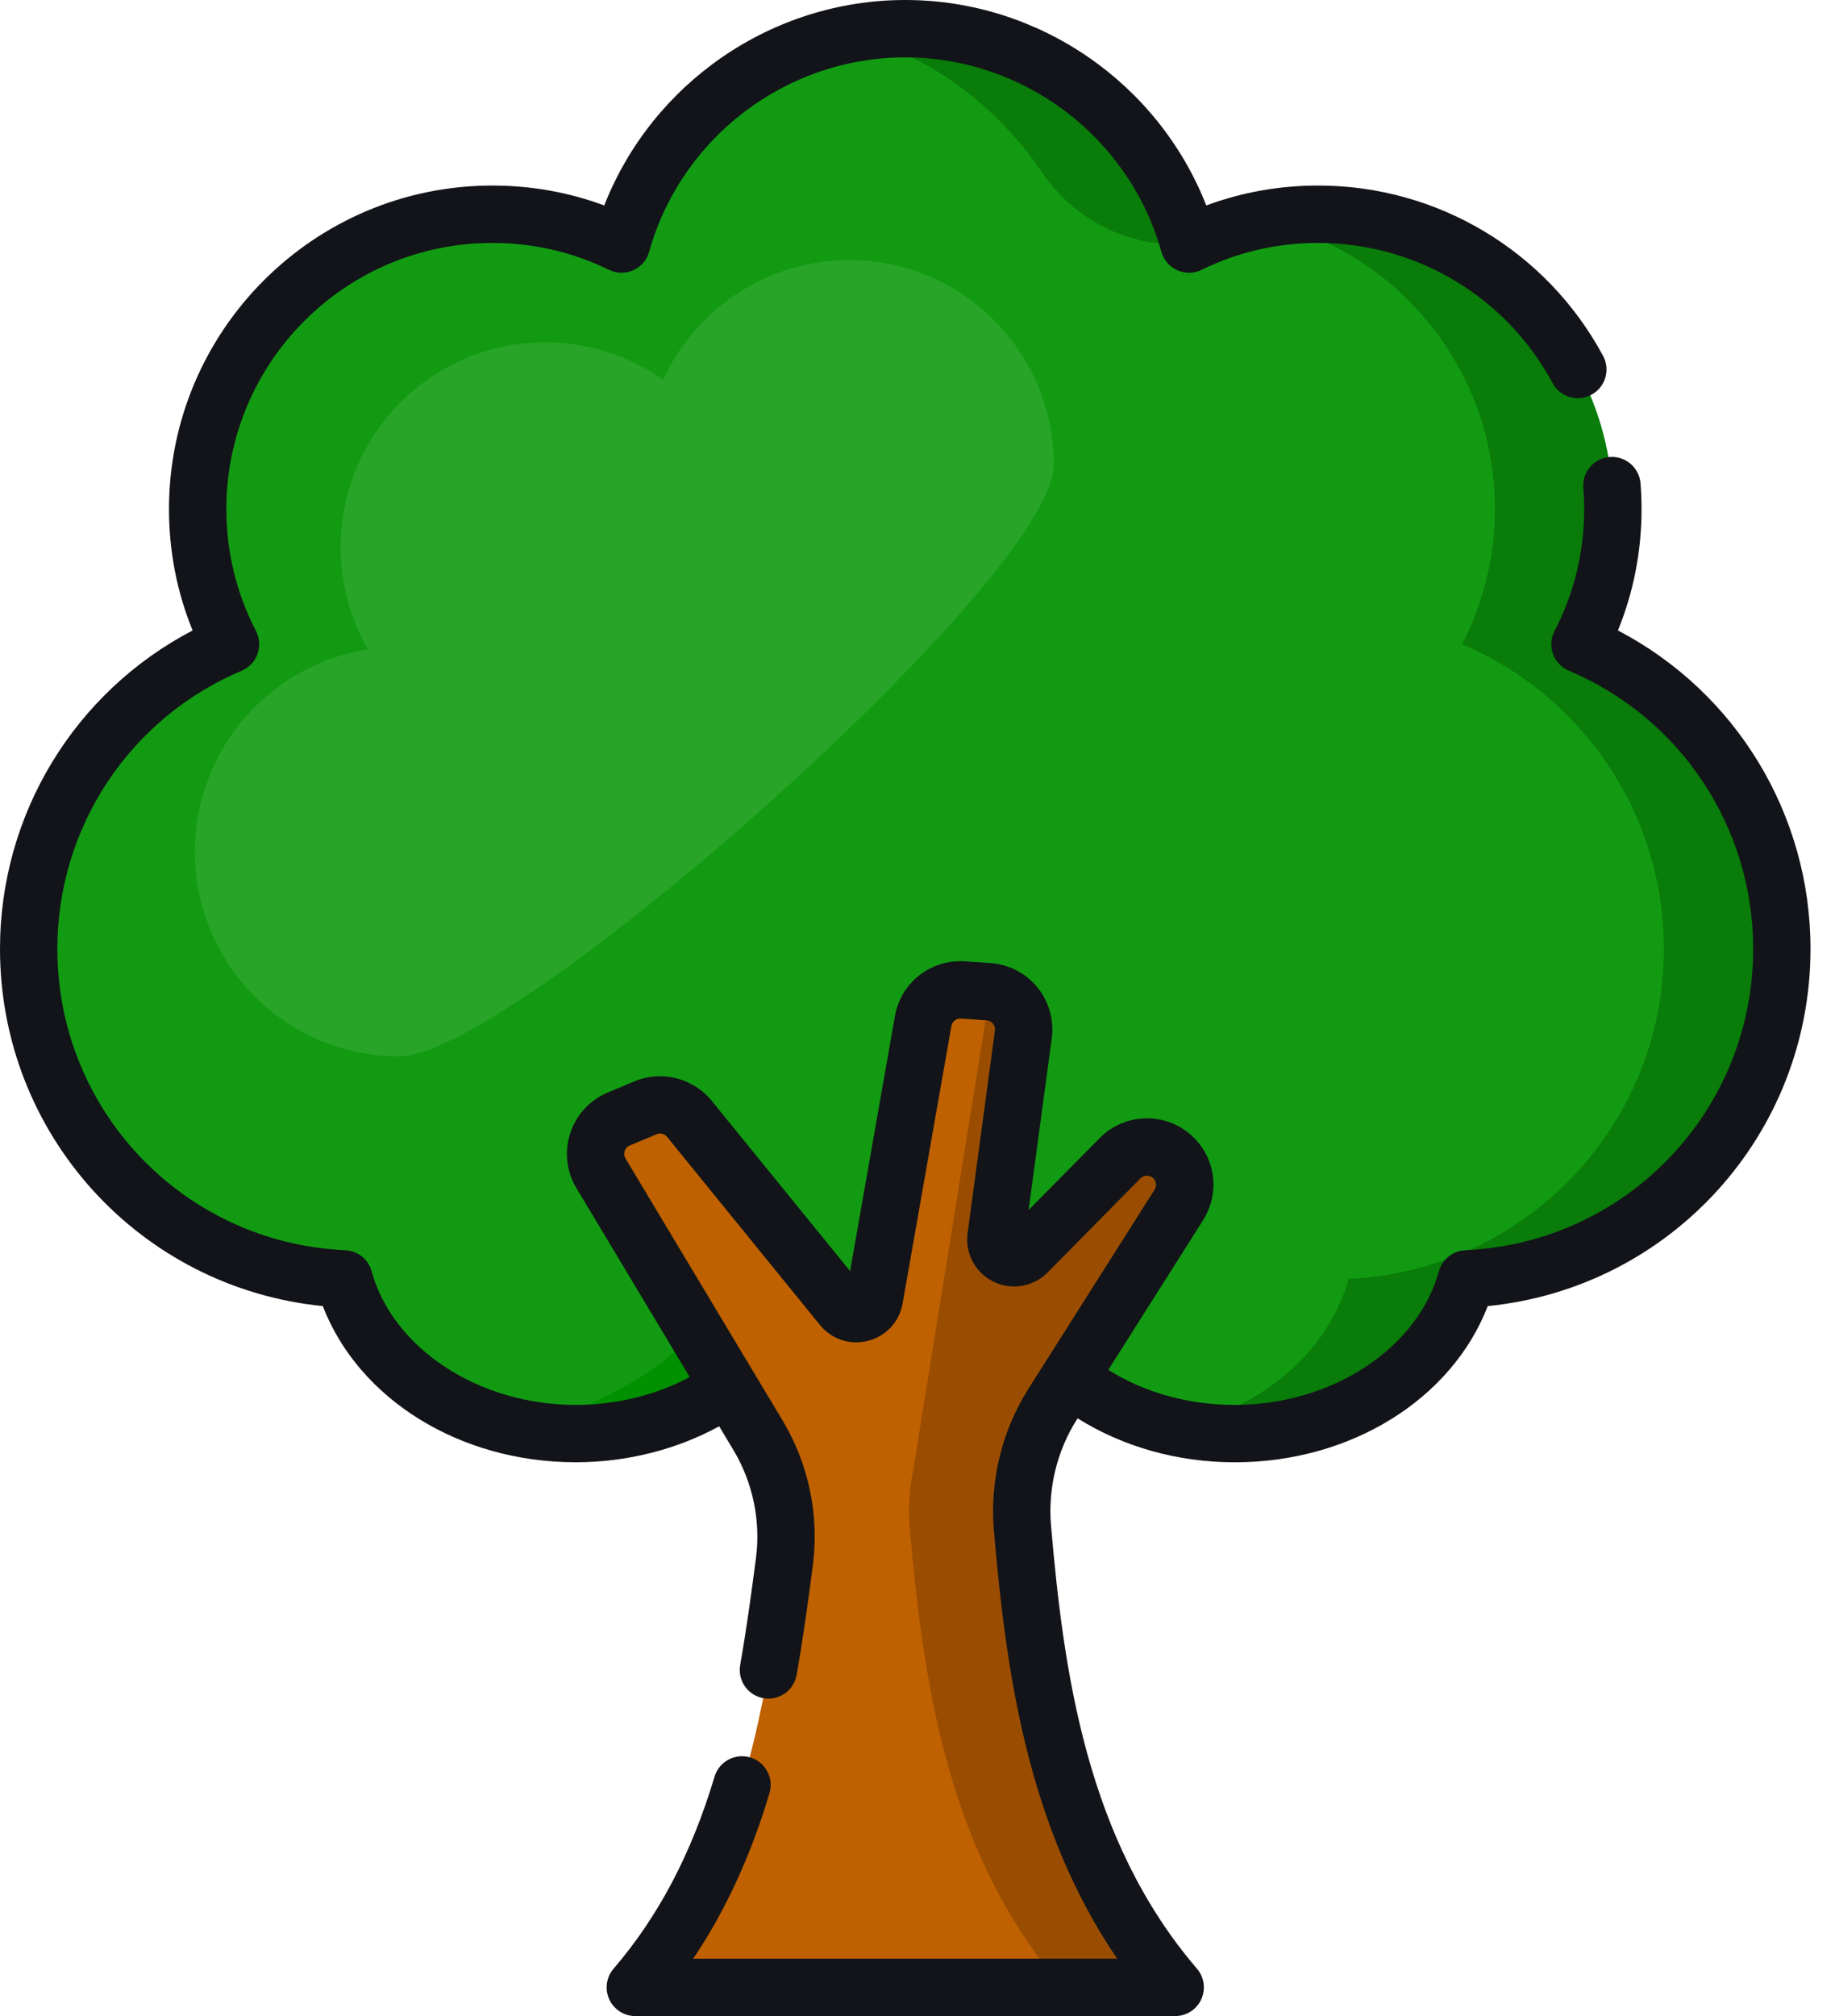 <svg width="51" height="56" viewBox="0 0 51 56" fill="none" xmlns="http://www.w3.org/2000/svg">
<path d="M49.523 26.356C49.523 22.552 47.209 19.289 43.913 17.895C44.495 16.77 44.826 15.494 44.826 14.139C44.826 9.617 41.16 5.95 36.637 5.95C35.348 5.95 34.13 6.249 33.045 6.779C32.082 3.329 28.918 0.797 25.16 0.797C21.402 0.797 18.238 3.329 17.274 6.779C16.19 6.249 14.971 5.95 13.683 5.95C9.16 5.95 5.494 9.617 5.494 14.139C5.494 15.494 5.825 16.77 6.407 17.895C3.11 19.289 0.797 22.552 0.797 26.356C0.797 31.286 4.684 35.303 9.559 35.523C10.239 37.985 12.864 39.821 16.001 39.821C17.779 39.821 19.392 39.23 20.58 38.271C21.769 39.23 23.382 39.821 25.16 39.821C26.938 39.821 28.551 39.23 29.739 38.271C30.928 39.23 32.541 39.821 34.319 39.821C37.456 39.821 40.081 37.985 40.76 35.523C45.636 35.303 49.523 31.286 49.523 26.356Z" fill="#129B12"/>
<path d="M24.669 0.813C24.568 0.819 24.468 0.827 24.368 0.836C24.337 0.839 24.307 0.843 24.276 0.846C24.169 0.857 24.062 0.871 23.956 0.887C23.937 0.89 23.917 0.892 23.897 0.895C23.771 0.915 23.646 0.937 23.521 0.962C23.521 0.962 23.521 0.962 23.521 0.962C25.671 1.4 27.683 2.897 28.958 4.784C29.861 6.12 31.404 6.891 33.013 6.781C33.024 6.781 33.035 6.78 33.045 6.779C32.082 3.329 28.918 0.797 25.16 0.797C25.028 0.797 24.898 0.801 24.767 0.807C24.734 0.809 24.702 0.811 24.669 0.813Z" fill="#097C09"/>
<path d="M43.913 17.895C44.495 16.77 44.826 15.494 44.826 14.139C44.826 9.617 41.16 5.95 36.637 5.95C36.076 5.95 35.528 6.007 34.998 6.115C38.735 6.874 41.548 10.178 41.548 14.139C41.548 15.494 41.217 16.77 40.635 17.895C43.931 19.289 46.244 22.552 46.244 26.356C46.244 31.286 42.358 35.303 37.482 35.523C36.925 37.541 35.061 39.137 32.679 39.648C33.204 39.76 33.753 39.821 34.319 39.821C37.456 39.821 40.081 37.985 40.76 35.523C45.636 35.303 49.523 31.286 49.523 26.356C49.523 22.552 47.21 19.289 43.913 17.895Z" fill="#097C09"/>
<path d="M19.296 36.915C18.558 38.167 15.497 39.568 14.362 39.648C14.487 39.675 14.614 39.698 14.741 39.719C14.752 39.72 14.762 39.722 14.772 39.724C14.901 39.744 15.032 39.762 15.164 39.776C15.167 39.776 15.171 39.777 15.174 39.777C15.293 39.79 15.413 39.799 15.533 39.806C15.563 39.808 15.592 39.809 15.622 39.811C15.747 39.817 15.874 39.821 16.001 39.821C17.623 39.821 19.106 39.328 20.256 38.514L20.458 38.368L19.431 36.683L19.296 36.915Z" fill="#009000"/>
<path d="M29.255 39.006L32.763 33.47C33.04 33.032 32.956 32.457 32.565 32.117C32.148 31.753 31.519 31.777 31.13 32.171L28.547 34.787C28.204 35.134 27.617 34.845 27.682 34.362L28.442 28.733C28.523 28.131 28.078 27.586 27.473 27.546L26.761 27.497C26.226 27.461 25.75 27.834 25.657 28.362L24.301 36.068C24.226 36.496 23.681 36.638 23.407 36.3L19.16 31.076C18.866 30.715 18.369 30.59 17.939 30.771L17.195 31.084C16.607 31.331 16.374 32.043 16.702 32.59L21.067 39.866C21.699 40.919 21.96 42.156 21.802 43.374C21.236 47.737 20.534 51.851 17.658 55.203H32.663C29.584 51.615 28.825 47.153 28.418 42.448C28.313 41.24 28.605 40.03 29.255 39.006Z" fill="#BF6101"/>
<path d="M32.763 33.47C33.04 33.032 32.956 32.457 32.565 32.117C32.147 31.753 31.519 31.777 31.13 32.171L29.976 33.339L28.547 34.787C28.204 35.134 27.617 34.845 27.682 34.362L28.442 28.733C28.521 28.146 28.1 27.615 27.518 27.551L25.381 40.83C25.346 41.002 25.317 41.175 25.298 41.349C25.257 41.712 25.252 42.08 25.284 42.448C25.691 47.153 26.45 51.615 29.529 55.203H32.662C29.584 51.615 28.825 47.153 28.417 42.448C28.313 41.24 28.605 40.03 29.254 39.006L32.763 33.47Z" fill="#9A4D01"/>
<path d="M23.602 7.226C21.304 7.226 19.326 8.589 18.43 10.551C17.504 9.896 16.374 9.51 15.154 9.51C12.014 9.51 9.469 12.056 9.469 15.195C9.469 16.231 9.747 17.202 10.231 18.038C7.505 18.457 5.417 20.813 5.417 23.657C5.417 26.797 7.963 29.342 11.102 29.342C14.242 29.342 29.287 16.05 29.287 12.911C29.287 9.771 26.741 7.226 23.602 7.226Z" fill="#28A528"/>
<path d="M44.967 17.512C45.403 16.442 45.623 15.312 45.623 14.139C45.623 13.902 45.614 13.662 45.595 13.426C45.56 12.987 45.176 12.66 44.738 12.694C44.299 12.728 43.971 13.112 44.006 13.551C44.021 13.745 44.029 13.943 44.029 14.139C44.029 15.332 43.752 16.473 43.205 17.529C43.103 17.727 43.088 17.957 43.163 18.166C43.239 18.375 43.398 18.543 43.603 18.63C46.715 19.945 48.726 22.978 48.726 26.356C48.726 30.848 45.211 34.524 40.725 34.727C40.38 34.742 40.084 34.978 39.992 35.311C39.398 37.462 37.012 39.024 34.319 39.024C33.035 39.024 31.811 38.682 30.803 38.051L33.436 33.896C33.621 33.605 33.715 33.282 33.725 32.961C33.742 32.425 33.522 31.892 33.089 31.515C32.355 30.877 31.246 30.919 30.564 31.611L28.588 33.611L29.232 28.839C29.3 28.335 29.154 27.819 28.832 27.425C28.551 27.08 28.151 26.849 27.715 26.773C27.653 26.762 27.59 26.755 27.527 26.75L26.815 26.702C26.461 26.678 26.122 26.755 25.829 26.91C25.339 27.168 24.975 27.642 24.872 28.224L24.249 31.765L23.626 35.306L19.778 30.574C19.65 30.417 19.5 30.285 19.334 30.181C19.333 30.18 19.332 30.18 19.331 30.179C19.314 30.168 19.295 30.158 19.277 30.148C19.04 30.01 18.776 29.925 18.504 29.901C18.496 29.9 18.487 29.901 18.478 29.9C18.438 29.897 18.398 29.894 18.358 29.894C18.113 29.892 17.865 29.938 17.631 30.037L16.887 30.349C16.393 30.556 16.014 30.968 15.848 31.477C15.681 31.986 15.743 32.541 16.019 33.001L19.169 38.251C18.229 38.752 17.129 39.024 16.002 39.024C13.308 39.024 10.922 37.462 10.328 35.311C10.236 34.978 9.94 34.742 9.596 34.727C5.109 34.525 1.594 30.848 1.594 26.356C1.594 22.978 3.605 19.945 6.718 18.63C6.922 18.543 7.081 18.375 7.157 18.166C7.232 17.957 7.217 17.727 7.115 17.529C6.569 16.473 6.291 15.332 6.291 14.139C6.291 10.064 9.607 6.748 13.683 6.748C14.819 6.748 15.91 6.999 16.925 7.495C17.137 7.599 17.385 7.603 17.601 7.506C17.817 7.41 17.979 7.222 18.042 6.994C18.93 3.815 21.857 1.594 25.16 1.594C28.463 1.594 31.39 3.815 32.278 6.994C32.342 7.222 32.504 7.41 32.72 7.506C32.935 7.603 33.184 7.599 33.396 7.495C34.411 6.999 35.502 6.748 36.638 6.748C39.362 6.748 41.858 8.239 43.151 10.641C43.359 11.028 43.843 11.173 44.23 10.965C44.618 10.756 44.763 10.273 44.554 9.885C42.983 6.967 39.949 5.154 36.638 5.154C35.561 5.154 34.519 5.339 33.526 5.707C32.192 2.306 28.871 0 25.16 0C21.449 0 18.128 2.306 16.794 5.707C15.802 5.339 14.759 5.154 13.683 5.154C8.728 5.154 4.697 9.185 4.697 14.139C4.697 15.312 4.917 16.443 5.353 17.512C2.076 19.224 0 22.612 0 26.356C0 31.517 3.897 35.773 8.971 36.279C9.968 38.86 12.772 40.617 16.001 40.617C17.417 40.617 18.803 40.266 19.988 39.618L20.383 40.276C20.922 41.174 21.145 42.238 21.011 43.272C20.895 44.165 20.753 45.218 20.572 46.248C20.495 46.681 20.785 47.094 21.218 47.17C21.653 47.247 22.065 46.957 22.141 46.523C22.328 45.462 22.474 44.388 22.592 43.476C22.772 42.088 22.473 40.66 21.75 39.456L17.385 32.18C17.334 32.094 17.349 32.013 17.362 31.972C17.375 31.931 17.412 31.857 17.504 31.818L18.248 31.506C18.35 31.462 18.471 31.493 18.541 31.579L22.788 36.803C22.8 36.816 22.812 36.829 22.823 36.843C22.981 37.022 23.177 37.151 23.393 37.222C23.623 37.297 23.873 37.307 24.121 37.244C24.123 37.243 24.126 37.243 24.129 37.242C24.129 37.242 24.129 37.242 24.129 37.242C24.37 37.18 24.579 37.055 24.742 36.886C24.749 36.879 24.756 36.873 24.762 36.866C24.767 36.86 24.773 36.853 24.778 36.847C24.934 36.671 25.043 36.452 25.086 36.206L26.442 28.5C26.465 28.373 26.581 28.284 26.707 28.293L27.419 28.341C27.514 28.347 27.572 28.401 27.598 28.433C27.623 28.465 27.665 28.532 27.652 28.626L26.892 34.255C26.883 34.325 26.879 34.395 26.881 34.463C26.893 34.943 27.169 35.384 27.61 35.601C27.642 35.617 27.674 35.631 27.706 35.643C27.867 35.707 28.036 35.737 28.203 35.735C28.538 35.73 28.867 35.597 29.114 35.347L31.697 32.731C31.742 32.686 31.8 32.661 31.859 32.657C31.862 32.657 31.864 32.657 31.867 32.656C31.869 32.656 31.87 32.657 31.871 32.657C31.916 32.656 31.962 32.666 32.002 32.69C32.016 32.698 32.03 32.707 32.042 32.718C32.137 32.8 32.157 32.937 32.09 33.043L28.581 38.579C27.845 39.742 27.504 41.141 27.623 42.517C27.957 46.372 28.536 50.719 31.049 54.406H19.265C20.165 53.072 20.863 51.555 21.386 49.808C21.512 49.386 21.273 48.942 20.851 48.816C20.429 48.69 19.985 48.929 19.859 49.351C19.221 51.482 18.304 53.226 17.053 54.684C16.85 54.92 16.803 55.253 16.933 55.536C17.064 55.819 17.346 56 17.657 56H32.662C32.973 56 33.256 55.819 33.386 55.536C33.516 55.253 33.47 54.92 33.267 54.684C30.198 51.107 29.564 46.457 29.211 42.379C29.122 41.349 29.376 40.302 29.927 39.432L29.95 39.397C31.212 40.188 32.733 40.618 34.319 40.618C37.548 40.618 40.351 38.86 41.349 36.279C46.422 35.773 50.319 31.517 50.319 26.356C50.32 22.612 48.244 19.224 44.967 17.512Z" fill="#121419"/>
</svg>
